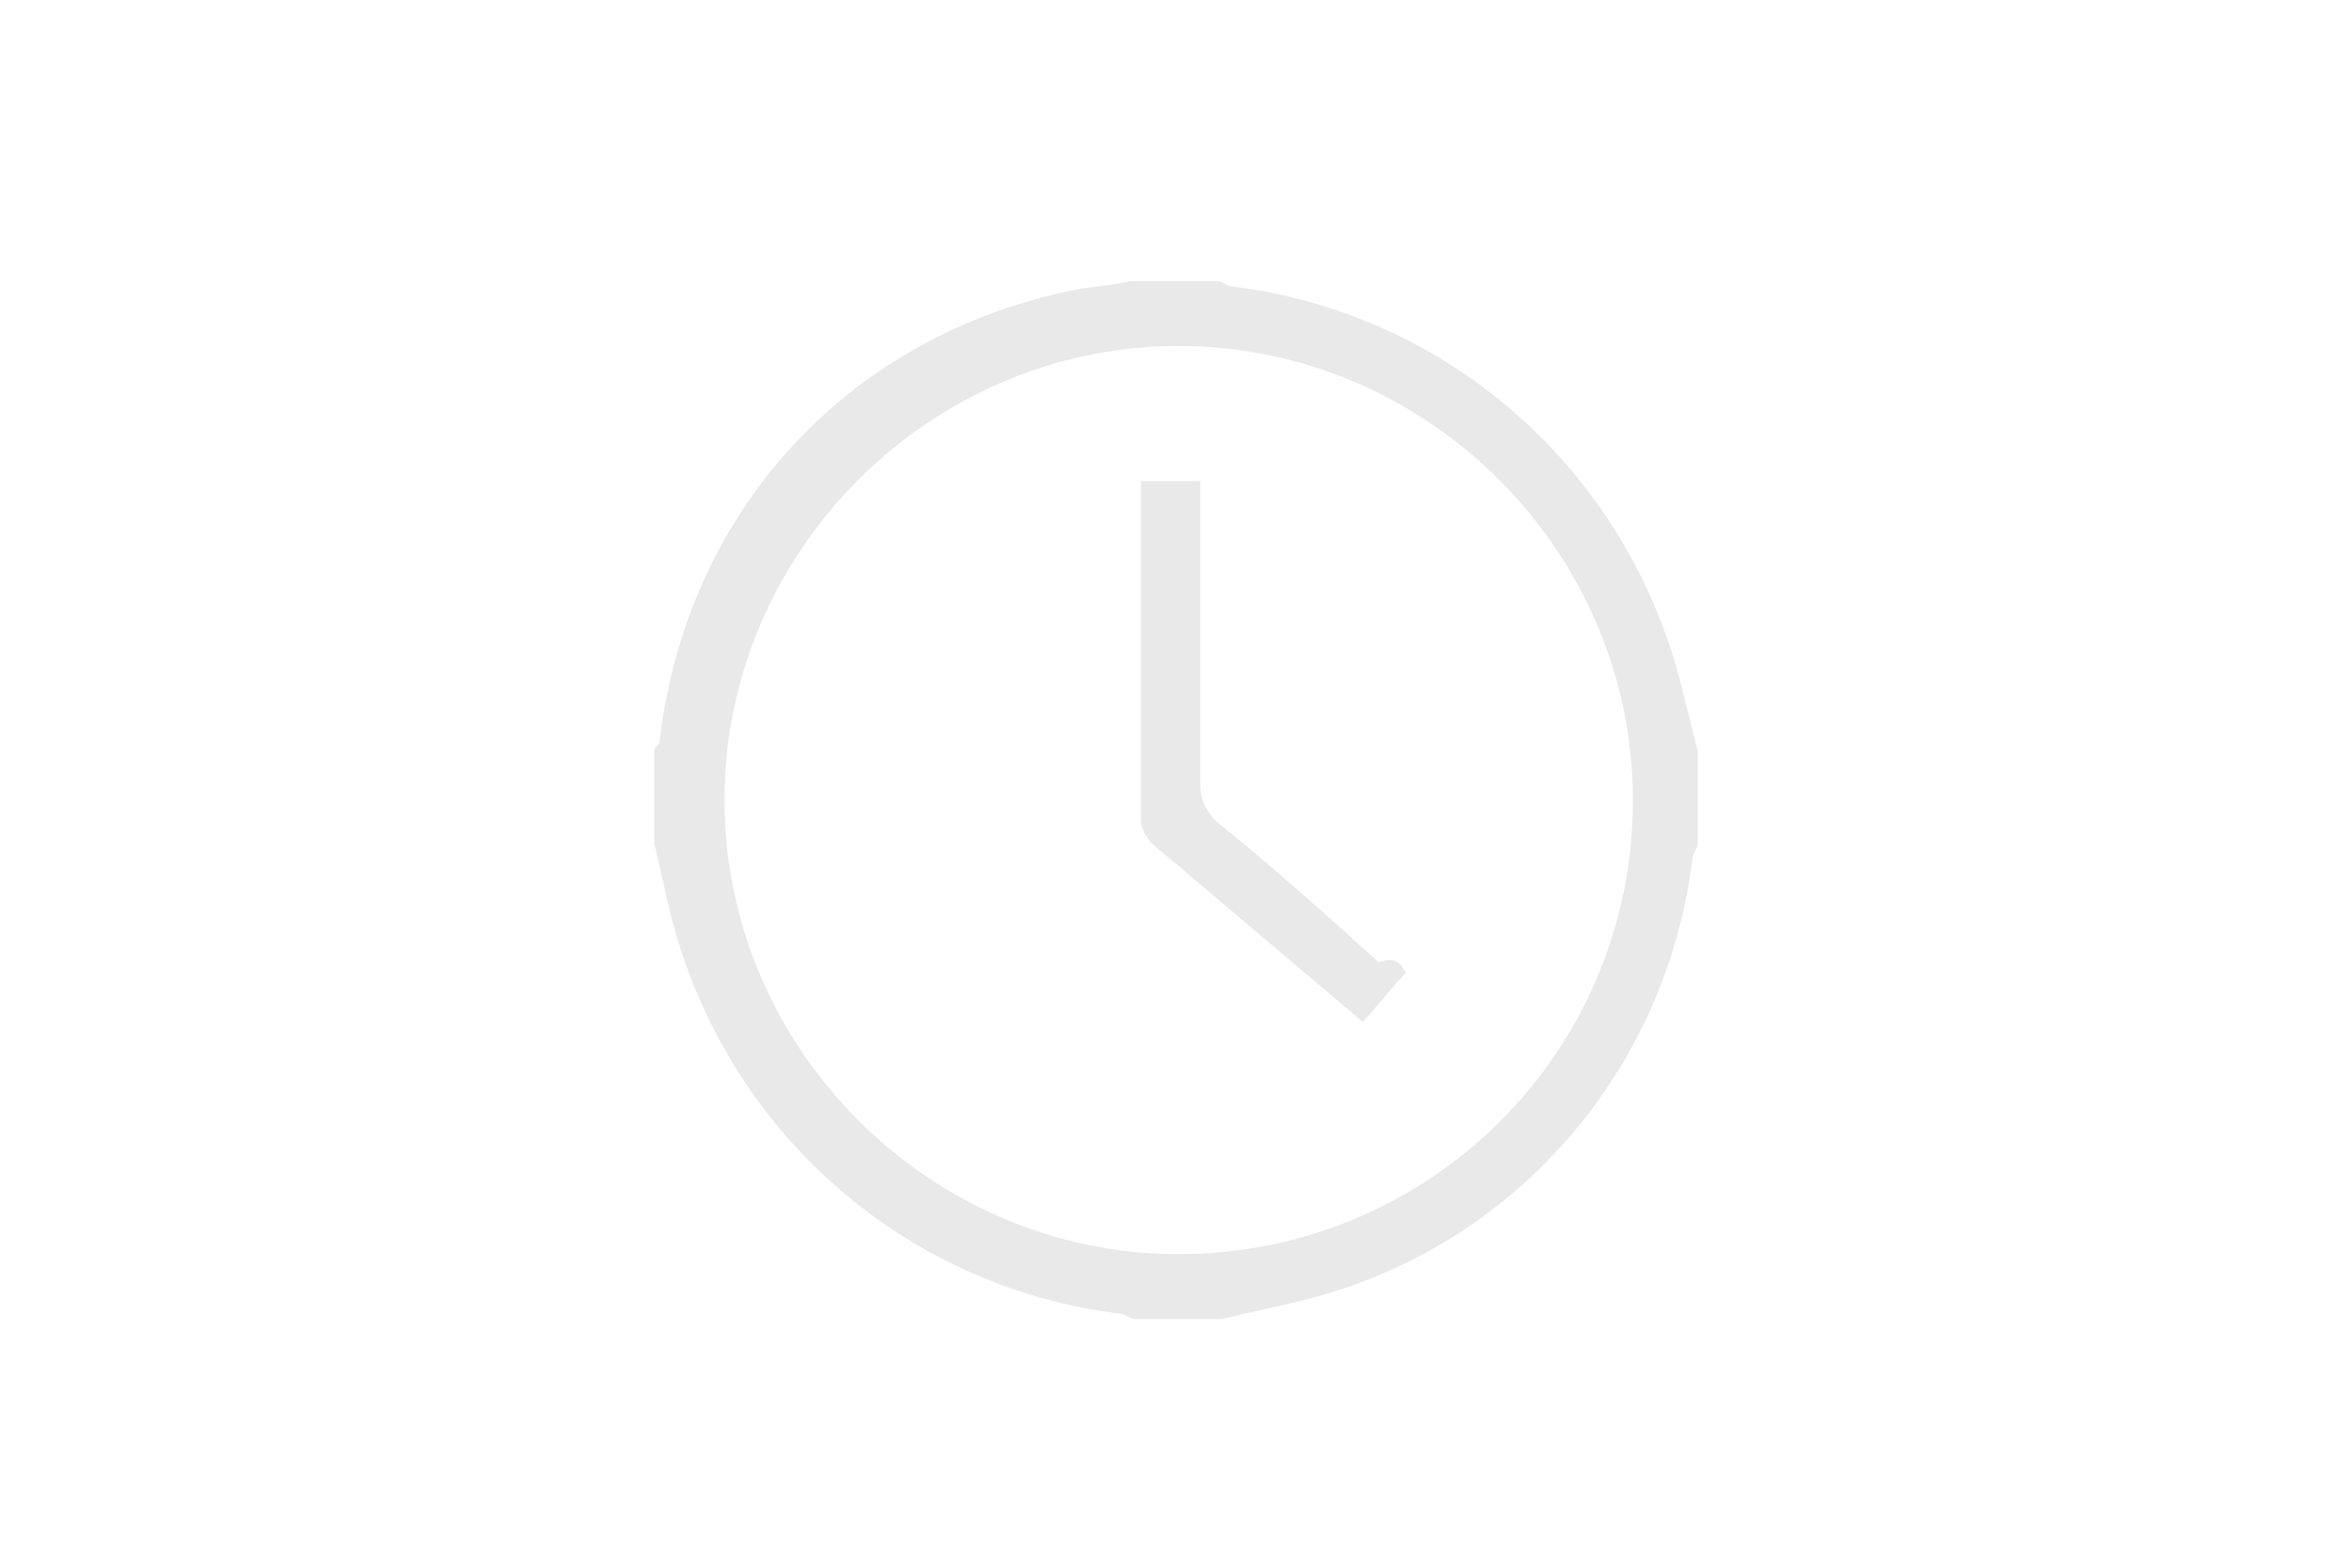 <?xml version="1.0" encoding="utf-8"?>
<!-- Generator: Adobe Illustrator 21.0.0, SVG Export Plug-In . SVG Version: 6.00 Build 0)  -->
<svg version="1.1" id="clock" xmlns="http://www.w3.org/2000/svg" xmlns:xlink="http://www.w3.org/1999/xlink" x="0px" y="0px"
	 viewBox="0 0 43.5 29" style="enable-background:new 0 0 43.5 29;" xml:space="preserve">
<style type="text/css">
	.st0{fill:#E9E9E9;}
</style>
<g id="clock_1_">
	<g>
		<path class="st0" d="M20.9,5.2c0.5,0,1.1,0,1.6,0c0.1,0,0.2,0.1,0.3,0.1c4,0.5,7.3,3.4,8.3,7.4c0.1,0.4,0.2,0.8,0.3,1.2
			c0,0.6,0,1.1,0,1.7c0,0.1-0.1,0.2-0.1,0.3c-0.5,4-3.4,7.3-7.4,8.2c-0.4,0.1-0.9,0.2-1.3,0.3c-0.5,0-1.1,0-1.6,0
			c-0.1,0-0.2-0.1-0.3-0.1c-4-0.5-7.3-3.4-8.3-7.4c-0.1-0.4-0.2-0.9-0.3-1.3c0-0.6,0-1.1,0-1.7c0-0.1,0.1-0.1,0.1-0.2
			c0.5-4.2,3.4-7.4,7.5-8.3C20.1,5.3,20.5,5.3,20.9,5.2z M30.2,14.8c0-4.6-3.8-8.4-8.4-8.4s-8.4,3.8-8.4,8.4s3.8,8.4,8.4,8.4
			S30.2,19.5,30.2,14.8z"/>
		<path class="st0" d="M26,18c-0.3,0.3-0.5,0.6-0.8,0.9c-1.3-1.1-2.6-2.2-3.9-3.3c-0.1-0.1-0.2-0.3-0.2-0.4c0-2.1,0-4.2,0-6.2V8.9
			c0.4,0,0.7,0,1.1,0c0,0.2,0,0.3,0,0.5c0,1.7,0,3.4,0,5.1c0,0.3,0.1,0.5,0.3,0.7c1,0.8,2,1.7,3,2.6C25.8,17.7,25.9,17.8,26,18z"/>
	</g>
</g>
</svg>
